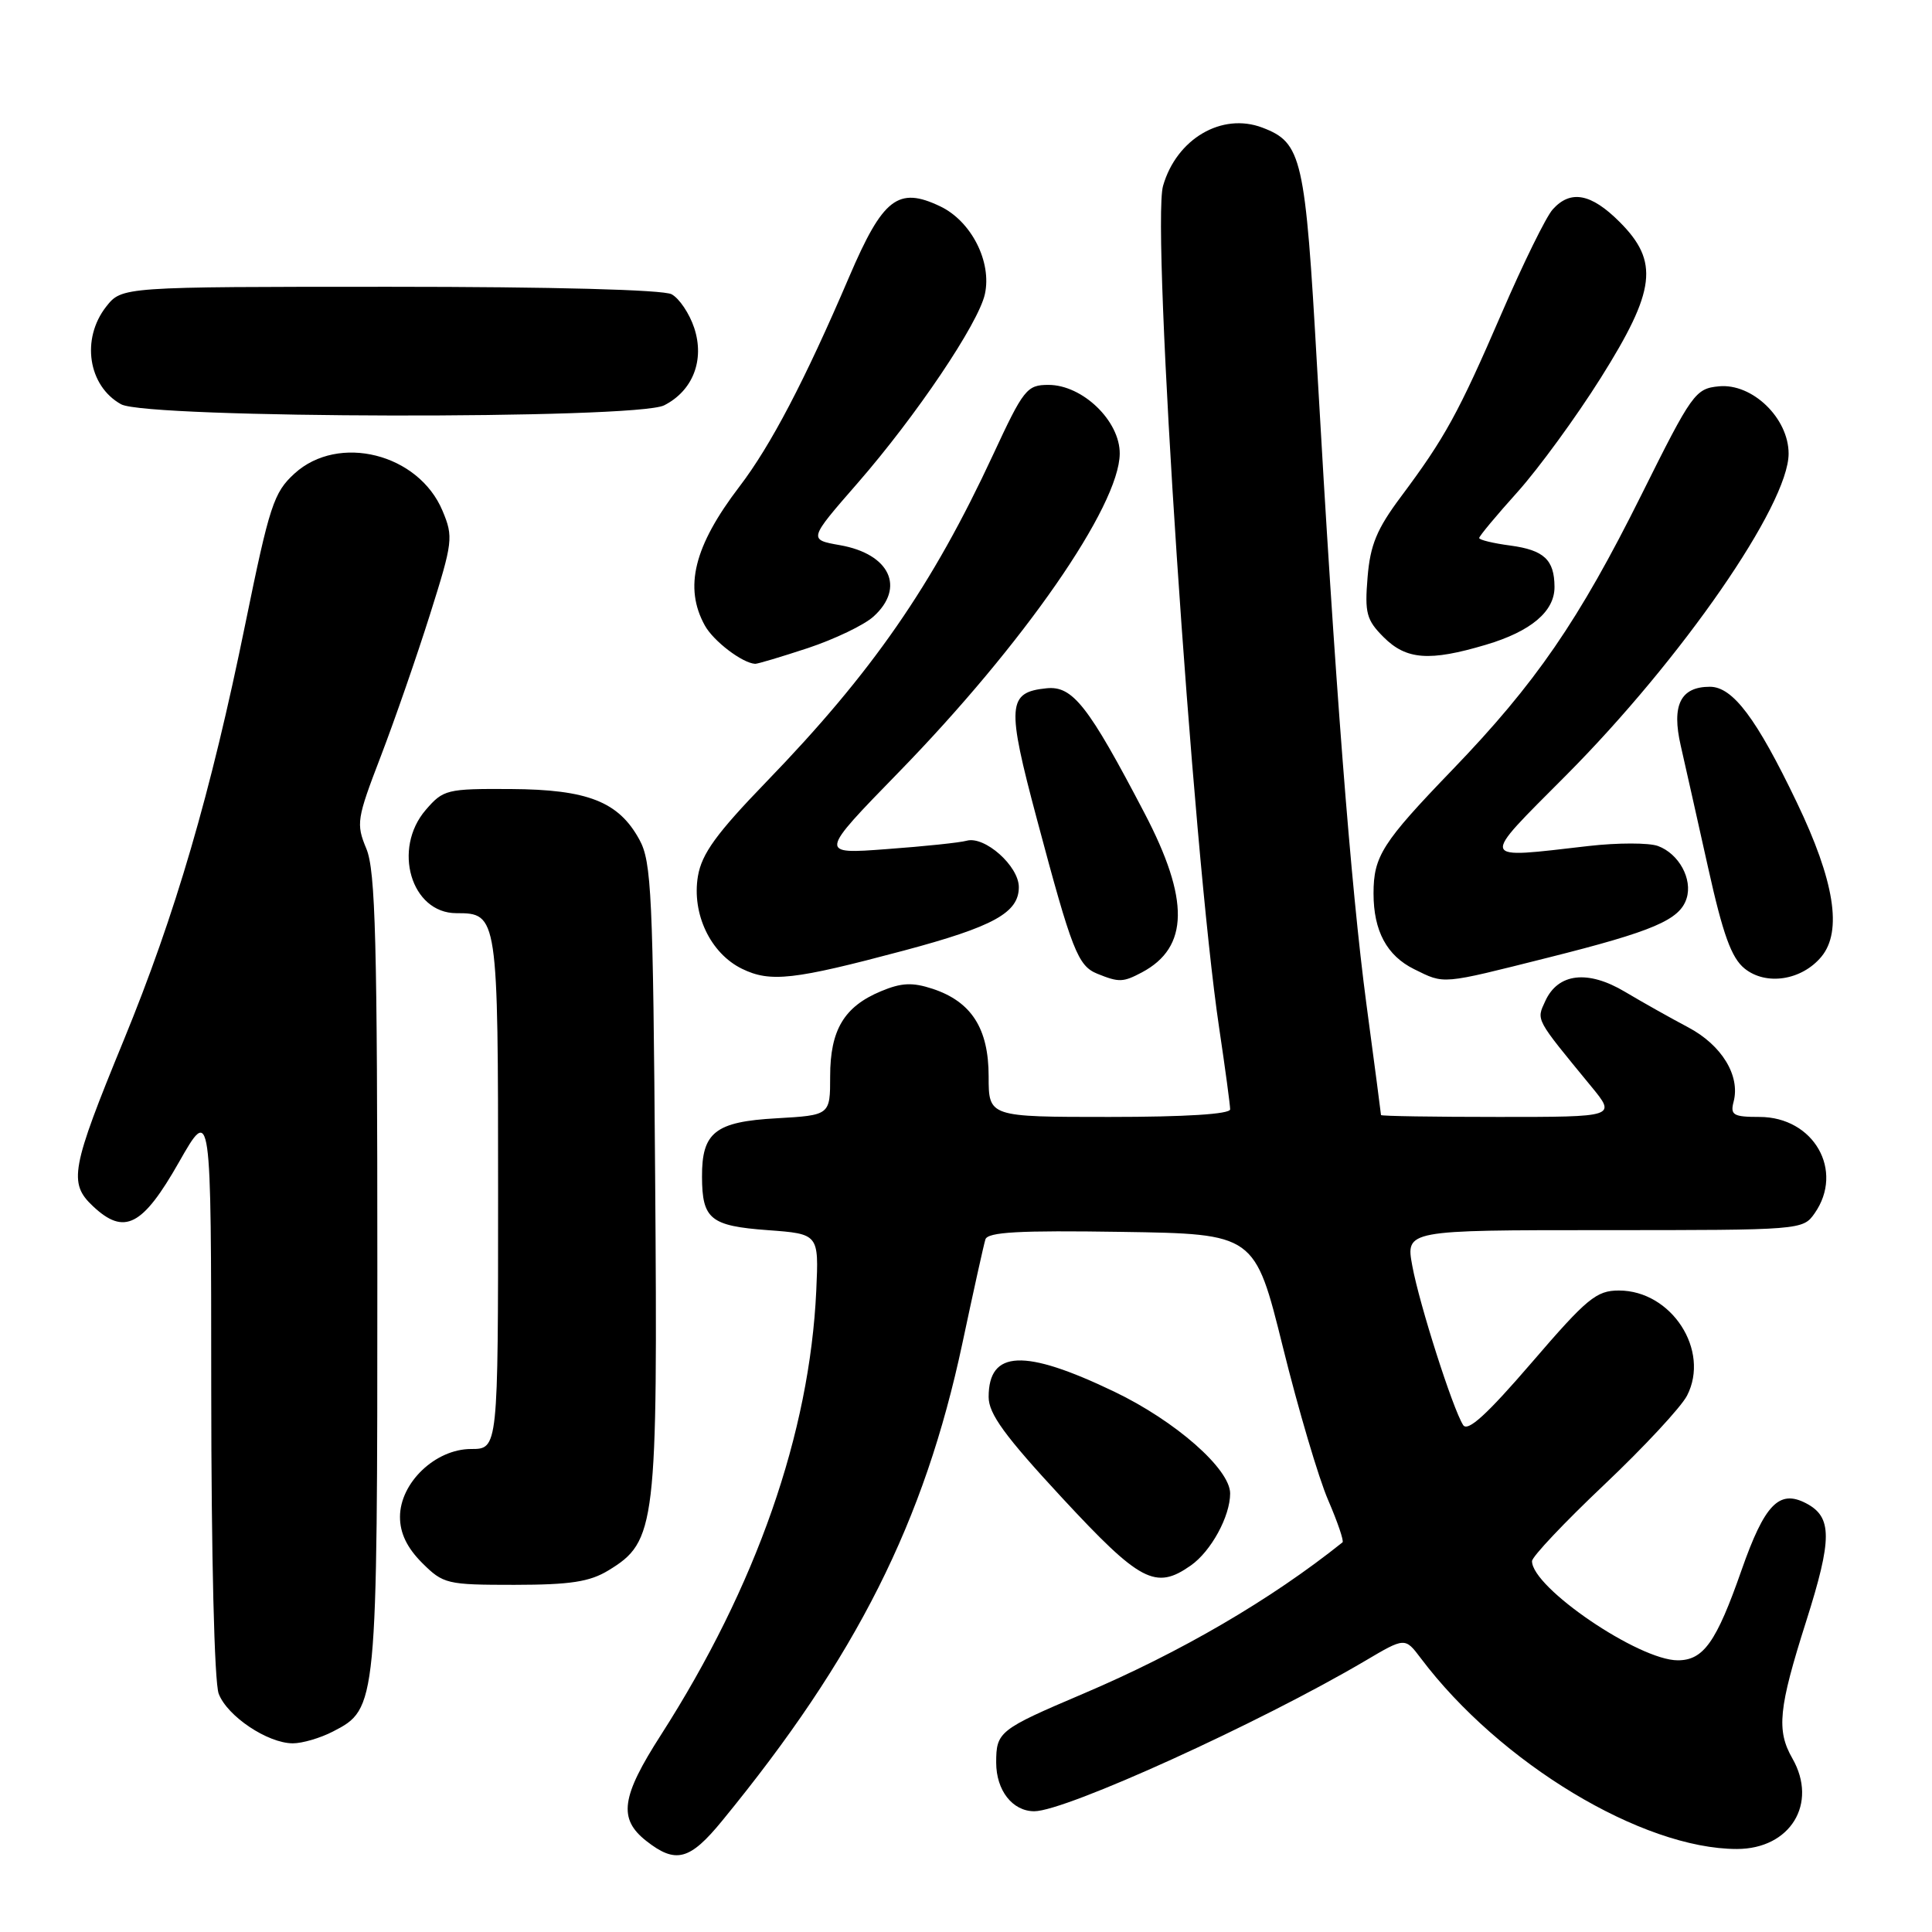 <?xml version="1.0" encoding="UTF-8" standalone="no"?>
<!DOCTYPE svg PUBLIC "-//W3C//DTD SVG 1.1//EN" "http://www.w3.org/Graphics/SVG/1.1/DTD/svg11.dtd" >
<svg xmlns="http://www.w3.org/2000/svg" xmlns:xlink="http://www.w3.org/1999/xlink" version="1.1" viewBox="0 0 256 256">
 <g >
 <path fill="currentColor"
d=" M 95.70 241.25 C 113.49 219.54 122.48 201.67 127.52 178.00 C 128.98 171.12 130.35 164.93 130.57 164.23 C 130.87 163.25 135.00 163.02 148.61 163.23 C 166.27 163.50 166.27 163.50 169.99 178.50 C 172.03 186.75 174.73 195.88 175.99 198.78 C 177.24 201.68 178.10 204.20 177.89 204.37 C 168.41 211.95 156.46 218.93 143.50 224.44 C 132.38 229.17 132.00 229.47 132.00 233.55 C 132.00 237.24 134.16 240.00 137.05 240.00 C 141.19 240.00 166.93 228.30 180.89 220.07 C 186.17 216.95 186.17 216.95 188.26 219.72 C 198.72 233.61 217.59 245.00 230.15 245.00 C 237.23 245.00 240.92 238.98 237.50 233.00 C 235.37 229.28 235.66 226.37 239.33 214.82 C 242.80 203.88 242.80 201.01 239.31 199.19 C 235.74 197.33 233.82 199.33 230.76 208.06 C 227.42 217.61 225.72 220.00 222.31 220.00 C 217.15 220.00 203.00 210.37 203.00 206.86 C 203.00 206.27 207.30 201.72 212.55 196.75 C 217.80 191.78 222.75 186.46 223.54 184.93 C 226.63 178.94 221.49 171.00 214.51 171.00 C 211.53 171.00 210.28 172.03 202.94 180.57 C 196.99 187.48 194.47 189.77 193.87 188.82 C 192.49 186.65 188.08 172.85 187.14 167.75 C 186.26 163.00 186.26 163.00 212.57 163.00 C 238.63 163.00 238.90 162.98 240.44 160.78 C 244.41 155.12 240.33 148.00 233.14 148.00 C 229.68 148.00 229.25 147.75 229.71 145.99 C 230.62 142.54 228.14 138.48 223.70 136.13 C 221.39 134.91 217.62 132.79 215.32 131.42 C 210.39 128.48 206.44 128.94 204.75 132.66 C 203.57 135.23 203.38 134.87 210.83 143.94 C 214.17 148.00 214.17 148.00 198.58 148.00 C 190.01 148.00 183.00 147.89 182.99 147.75 C 182.99 147.61 182.12 140.97 181.05 133.00 C 178.99 117.49 176.88 90.33 174.52 48.62 C 172.95 20.81 172.52 18.91 167.27 16.91 C 161.90 14.87 155.90 18.39 154.11 24.63 C 152.54 30.10 158.05 112.84 161.55 136.24 C 162.35 141.60 163.00 146.44 163.00 146.99 C 163.00 147.63 157.07 148.00 147.00 148.00 C 131.00 148.00 131.00 148.00 131.00 142.63 C 131.00 136.28 128.72 132.72 123.57 131.02 C 120.89 130.14 119.44 130.21 116.72 131.35 C 111.85 133.38 110.00 136.48 110.00 142.61 C 110.00 147.77 110.00 147.77 102.89 148.18 C 94.77 148.63 92.99 150.04 93.02 155.94 C 93.04 161.55 94.14 162.44 101.71 163.00 C 108.50 163.50 108.50 163.50 108.16 171.00 C 107.29 189.92 100.22 210.15 87.59 229.87 C 82.30 238.10 81.90 240.99 85.63 243.93 C 89.54 247.00 91.40 246.51 95.70 241.25 Z  M 44.13 229.43 C 49.98 226.41 50.00 226.17 50.00 168.50 C 50.00 124.76 49.76 115.35 48.54 112.45 C 47.17 109.15 47.27 108.51 50.45 100.23 C 52.29 95.43 55.23 86.96 56.98 81.41 C 60.01 71.81 60.09 71.15 58.64 67.69 C 55.47 60.10 44.85 57.43 39.02 62.75 C 36.27 65.26 35.71 66.98 32.51 82.65 C 27.92 105.15 23.24 121.17 16.38 137.87 C 9.41 154.84 9.05 156.76 12.32 159.83 C 16.47 163.73 18.88 162.50 23.71 154.00 C 27.98 146.50 27.98 146.50 27.99 184.18 C 28.00 206.22 28.40 222.93 28.98 224.43 C 30.11 227.41 35.47 230.99 38.80 231.00 C 40.06 231.00 42.46 230.30 44.13 229.43 Z  M 80.63 208.08 C 86.93 204.24 87.16 202.31 86.81 155.95 C 86.53 118.57 86.33 114.18 84.73 111.27 C 81.98 106.22 77.88 104.61 67.67 104.55 C 59.20 104.50 58.74 104.62 56.42 107.31 C 51.96 112.48 54.48 121.00 60.47 121.00 C 65.97 121.00 66.00 121.23 66.00 158.07 C 66.00 192.00 66.00 192.00 62.42 192.00 C 57.69 192.00 53.00 196.48 53.00 201.00 C 53.00 203.15 53.93 205.08 55.92 207.08 C 58.74 209.89 59.20 210.00 68.17 210.00 C 75.59 209.99 78.14 209.60 80.63 208.08 Z  M 157.78 207.44 C 160.47 205.56 163.00 200.92 163.00 197.89 C 163.00 194.65 155.75 188.28 147.62 184.39 C 135.71 178.68 131.00 178.88 131.00 185.11 C 131.00 187.34 133.14 190.28 140.74 198.48 C 151.08 209.63 153.12 210.71 157.78 207.44 Z  M 119.75 125.96 C 131.66 122.78 135.00 120.94 135.00 117.55 C 135.00 114.76 130.49 110.74 128.09 111.40 C 127.22 111.65 122.45 112.15 117.50 112.51 C 108.50 113.19 108.50 113.19 119.07 102.34 C 135.62 85.36 148.31 67.07 148.37 60.12 C 148.41 55.79 143.45 51.00 138.93 51.00 C 136.07 51.00 135.63 51.55 131.59 60.25 C 123.52 77.62 115.57 89.10 101.55 103.59 C 94.92 110.45 92.99 113.12 92.48 116.09 C 91.64 121.08 94.14 126.33 98.32 128.37 C 102.07 130.20 105.16 129.85 119.75 125.96 Z  M 151.32 128.84 C 157.55 125.52 157.65 119.20 151.64 107.72 C 144.20 93.49 142.13 90.85 138.68 91.20 C 133.48 91.72 133.35 93.41 137.41 108.60 C 142.05 126.00 142.82 127.98 145.41 129.03 C 148.28 130.19 148.81 130.17 151.32 128.84 Z  M 205.13 126.89 C 219.08 123.39 222.58 121.89 223.48 119.05 C 224.30 116.48 222.46 113.12 219.69 112.10 C 218.49 111.66 214.35 111.66 210.50 112.10 C 195.81 113.78 195.99 114.32 207.50 102.75 C 222.86 87.31 237.00 66.87 237.00 60.11 C 237.00 55.41 232.19 50.76 227.76 51.19 C 224.64 51.49 224.20 52.10 217.50 65.56 C 209.19 82.25 203.48 90.55 192.45 102.00 C 183.16 111.64 182.00 113.45 182.00 118.39 C 182.00 123.35 183.76 126.63 187.38 128.42 C 191.46 130.43 190.85 130.48 205.13 126.89 Z  M 241.35 126.76 C 244.14 123.39 243.08 116.72 238.08 106.31 C 232.74 95.17 229.60 91.00 226.57 91.00 C 222.67 91.00 221.47 93.44 222.71 98.82 C 223.30 101.40 224.93 108.67 226.34 115.00 C 228.30 123.82 229.42 126.92 231.16 128.33 C 234.01 130.64 238.74 129.91 241.35 126.76 Z  M 107.06 85.87 C 110.60 84.69 114.51 82.82 115.75 81.69 C 119.99 77.85 117.90 73.40 111.31 72.24 C 107.11 71.50 107.11 71.50 113.65 64.00 C 121.41 55.09 129.65 42.85 130.50 38.98 C 131.45 34.70 128.70 29.30 124.58 27.34 C 119.01 24.68 116.99 26.25 112.53 36.66 C 106.64 50.43 102.12 59.06 97.96 64.50 C 91.96 72.36 90.60 77.84 93.40 82.89 C 94.54 84.95 98.35 87.86 100.06 87.96 C 100.36 87.98 103.51 87.04 107.06 85.87 Z  M 196.87 85.44 C 202.86 83.67 206.01 81.01 205.98 77.75 C 205.96 74.17 204.58 72.89 200.14 72.29 C 197.86 71.99 196.00 71.54 196.00 71.29 C 196.00 71.04 198.29 68.29 201.10 65.17 C 203.90 62.04 208.85 55.26 212.10 50.09 C 219.41 38.46 219.87 34.67 214.60 29.40 C 210.82 25.62 208.10 25.12 205.74 27.75 C 204.87 28.71 201.83 34.90 198.98 41.50 C 193.24 54.78 191.46 58.01 185.63 65.82 C 182.44 70.09 181.56 72.20 181.21 76.50 C 180.82 81.23 181.06 82.15 183.34 84.43 C 186.34 87.43 189.41 87.66 196.87 85.44 Z  M 88.00 53.71 C 91.81 51.78 93.39 47.71 91.99 43.46 C 91.36 41.55 90.01 39.54 88.99 38.99 C 87.86 38.39 73.21 38.00 51.64 38.00 C 16.15 38.00 16.15 38.00 14.07 40.63 C 10.72 44.90 11.67 51.15 16.05 53.57 C 19.49 55.47 84.27 55.59 88.00 53.71 Z "/>
</g>
</svg>